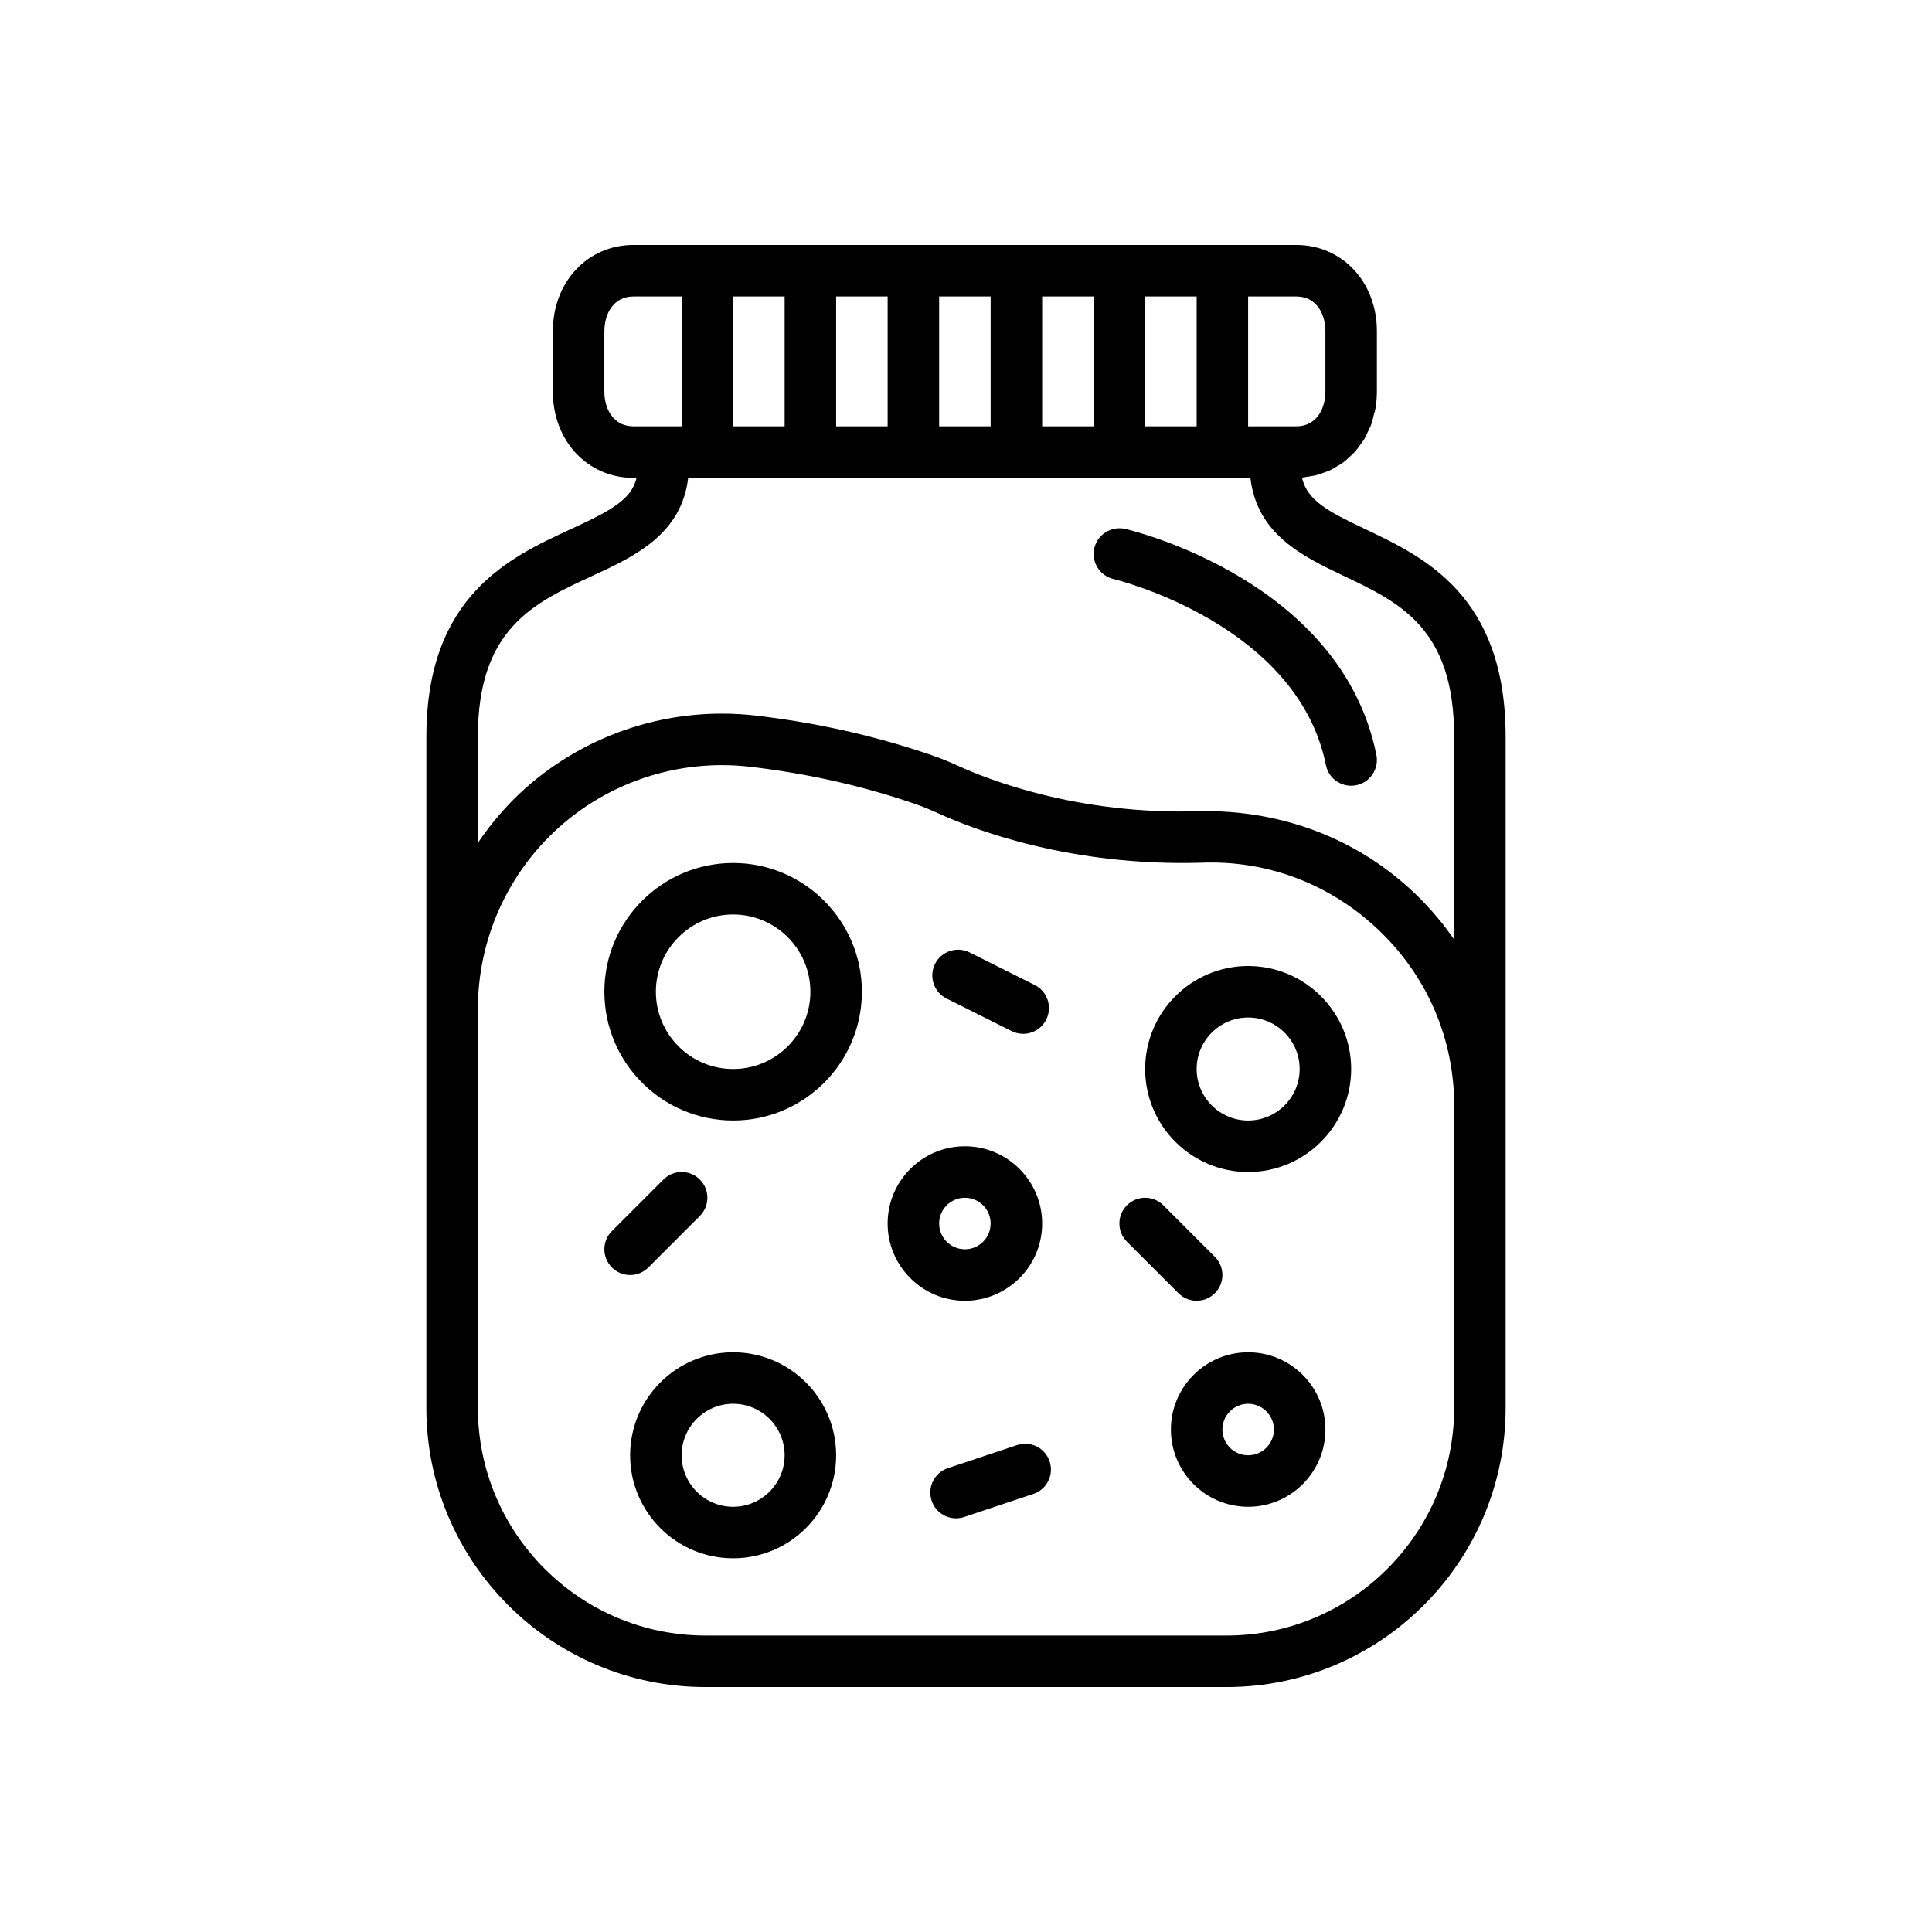 <?xml version="1.0" encoding="utf-8"?>
<!-- Generator: Adobe Illustrator 16.0.0, SVG Export Plug-In . SVG Version: 6.00 Build 0)  -->
<!DOCTYPE svg PUBLIC "-//W3C//DTD SVG 1.1//EN" "http://www.w3.org/Graphics/SVG/1.1/DTD/svg11.dtd">
<svg version="1.1" id="Capa_1" xmlns="http://www.w3.org/2000/svg" xmlns:xlink="http://www.w3.org/1999/xlink" x="0px" y="0px"
	 width="350px" height="350px" viewBox="0 0 350 350" enable-background="new 0 0 350 350" xml:space="preserve">
<g>
	<path d="M132.813,156.339c-12.862,0-23.326,10.464-23.326,23.326c0,12.862,10.464,23.325,23.326,23.325
		c12.861,0,23.326-10.463,23.326-23.325C156.139,166.803,145.67,156.339,132.813,156.339z M132.813,193.66
		c-7.716,0-13.995-6.278-13.995-13.995c0-7.716,6.279-13.995,13.995-13.995c7.716,0,13.995,6.279,13.995,13.995
		C146.809,187.382,140.529,193.66,132.813,193.66z"/>
	<path d="M226.115,175c-10.291,0-18.66,8.369-18.66,18.66s8.369,18.661,18.66,18.661s18.661-8.37,18.661-18.661
		S236.402,175,226.115,175z M226.115,202.99c-5.145,0-9.33-4.185-9.33-9.33s4.186-9.33,9.33-9.33c5.146,0,9.331,4.185,9.331,9.33
		S231.261,202.99,226.115,202.99z"/>
	<path d="M188.795,221.651c0-7.717-6.279-13.995-13.996-13.995s-13.995,6.278-13.995,13.995c0,7.716,6.279,13.995,13.995,13.995
		S188.795,229.367,188.795,221.651z M170.134,221.651c0-2.575,2.095-4.665,4.665-4.665c2.571,0,4.666,2.09,4.666,4.665
		s-2.095,4.665-4.666,4.665C172.229,226.316,170.134,224.227,170.134,221.651z"/>
	<path d="M132.813,244.977c-10.292,0-18.661,8.369-18.661,18.66s8.369,18.661,18.661,18.661c10.291,0,18.661-8.37,18.661-18.661
		S143.1,244.977,132.813,244.977z M132.813,272.968c-5.146,0-9.33-4.186-9.33-9.331s4.184-9.33,9.33-9.33
		c5.146,0,9.33,4.185,9.33,9.33S137.959,272.968,132.813,272.968z"/>
	<path d="M226.115,244.977c-7.716,0-13.995,6.279-13.995,13.995c0,7.717,6.279,13.996,13.995,13.996s13.996-6.279,13.996-13.996
		C240.111,251.256,233.831,244.977,226.115,244.977z M226.115,263.637c-2.57,0-4.665-2.09-4.665-4.665s2.095-4.665,4.665-4.665
		s4.666,2.09,4.666,4.665S228.686,263.637,226.115,263.637z"/>
	<path d="M171.473,180.888l11.803,5.905c0.671,0.332,1.38,0.49,2.08,0.49c1.712,0,3.359-0.942,4.18-2.58
		c1.152-2.305,0.22-5.108-2.085-6.261l-11.803-5.905c-2.305-1.143-5.108-0.22-6.26,2.085
		C168.235,176.927,169.168,179.735,171.473,180.888z"/>
	<path d="M216.785,235.646c1.194,0,2.389-0.457,3.299-1.367c1.823-1.824,1.823-4.771,0-6.597l-9.33-9.33
		c-1.825-1.823-4.773-1.823-6.597,0c-1.824,1.824-1.824,4.772,0,6.597l9.33,9.33C214.396,235.189,215.591,235.646,216.785,235.646z"
		/>
	<path d="M184.246,261.79l-12.521,4.175c-2.445,0.812-3.765,3.453-2.948,5.901c0.653,1.955,2.472,3.191,4.427,3.191
		c0.485,0,0.984-0.08,1.474-0.243l12.521-4.176c2.444-0.811,3.765-3.452,2.948-5.901
		C189.331,262.298,186.695,260.974,184.246,261.79z"/>
	<path d="M117.451,229.614l9.33-9.33c1.824-1.824,1.824-4.772,0-6.597c-1.824-1.823-4.772-1.823-6.596,0l-9.331,9.33
		c-1.824,1.825-1.824,4.772,0,6.597c0.91,0.91,2.104,1.367,3.298,1.367S116.537,230.524,117.451,229.614z"/>
	<path d="M203.85,95.814c-2.506-0.56-5.016,0.97-5.604,3.48c-0.588,2.505,0.97,5.015,3.48,5.603
		c0.331,0.079,33.294,8.066,38.478,33.705c0.443,2.216,2.389,3.742,4.567,3.742c0.303,0,0.615-0.028,0.928-0.093
		c2.524-0.508,4.157-2.972,3.648-5.5C242.994,105.317,205.444,96.188,203.85,95.814z"/>
	<path d="M247.332,95.856c-6.76-3.209-10.52-5.183-11.466-9.33c0.336-0.023,0.639-0.117,0.966-0.164
		c0.494-0.065,0.988-0.13,1.464-0.243c0.462-0.112,0.9-0.271,1.344-0.429c0.448-0.159,0.9-0.304,1.329-0.504
		c0.43-0.2,0.821-0.452,1.228-0.695c0.392-0.238,0.793-0.457,1.161-0.732c0.388-0.289,0.732-0.625,1.087-0.952
		c0.327-0.299,0.672-0.583,0.971-0.914c0.341-0.378,0.63-0.803,0.929-1.213c0.256-0.35,0.531-0.676,0.756-1.049
		c0.284-0.476,0.509-0.994,0.746-1.507c0.173-0.368,0.373-0.718,0.518-1.105c0.225-0.602,0.369-1.25,0.522-1.889
		c0.084-0.345,0.21-0.667,0.271-1.022c0.183-1.017,0.28-2.071,0.28-3.163V59.996c0-8.901-6.279-15.619-14.603-15.619H114.759
		c-8.327,0-14.602,6.713-14.602,15.619v10.954c0,8.906,6.279,15.624,14.602,15.624h0.56c-0.919,3.858-4.446,5.85-11.868,9.265
		c-11.065,5.09-26.213,12.059-26.213,37.666v49.254v72.291c-0.005,27.888,22.687,50.574,50.575,50.574h94.375
		c27.888,0,50.574-22.687,50.574-50.579v-54.685v-66.86C272.767,107.93,258.066,100.955,247.332,95.856z M240.111,59.996v10.954
		c0,0.392-0.023,0.784-0.08,1.167c-0.363,2.701-2.01,5.117-5.197,5.117h-8.541v0.005h-0.183V53.707h8.724
		C238.479,53.707,240.111,56.866,240.111,59.996z M132.813,53.707h9.33v23.531h-9.33V53.707z M151.474,53.707h9.33v23.531h-9.33
		V53.707z M170.134,53.707h9.331v23.531h-9.331V53.707z M188.795,53.707h9.33v23.531h-9.33V53.707z M207.455,53.707h9.33v23.531
		h-9.33V53.707z M109.488,59.996c0-3.13,1.633-6.289,5.271-6.289h8.724v23.526h-8.724c-3.186,0-4.833-2.416-5.197-5.117
		c-0.051-0.387-0.079-0.779-0.079-1.167V59.996H109.488z M263.437,255.044c0,22.742-18.502,41.249-41.244,41.249h-94.375
		c-22.742,0-41.244-18.507-41.244-41.249v-72.29c0-12.568,5.383-24.576,14.77-32.941c8.136-7.25,18.651-11.201,29.446-11.201
		c1.689,0,3.387,0.098,5.085,0.293c10.389,1.208,20.489,3.485,30.025,6.774l0.009,0.005c1.47,0.499,2.906,1.129,4.32,1.772
		c6.396,2.897,23.825,9.536,47.454,8.831c12.227-0.471,23.693,4.063,32.398,12.512c8.616,8.35,13.366,19.561,13.366,31.564v54.68
		H263.437z M256.565,162.091c-10.539-10.216-24.511-15.399-39.183-15.138c-22.323,0.747-38.786-5.943-43.316-8
		c-1.679-0.76-3.392-1.498-5.136-2.095c-10.175-3.508-20.937-5.938-31.993-7.221c-15.167-1.764-30.417,3.056-41.809,13.211
		c-3.293,2.935-6.12,6.271-8.561,9.853v-19.202c0-19.63,10.095-24.272,20.783-29.194c7.646-3.513,16.141-7.553,17.317-17.742
		h101.858c1.147,10.156,9.391,14.196,16.808,17.718c10.339,4.907,20.103,9.545,20.103,29.217v36.71
		C261.44,167.321,259.149,164.602,256.565,162.091z"/>
</g>
</svg>

